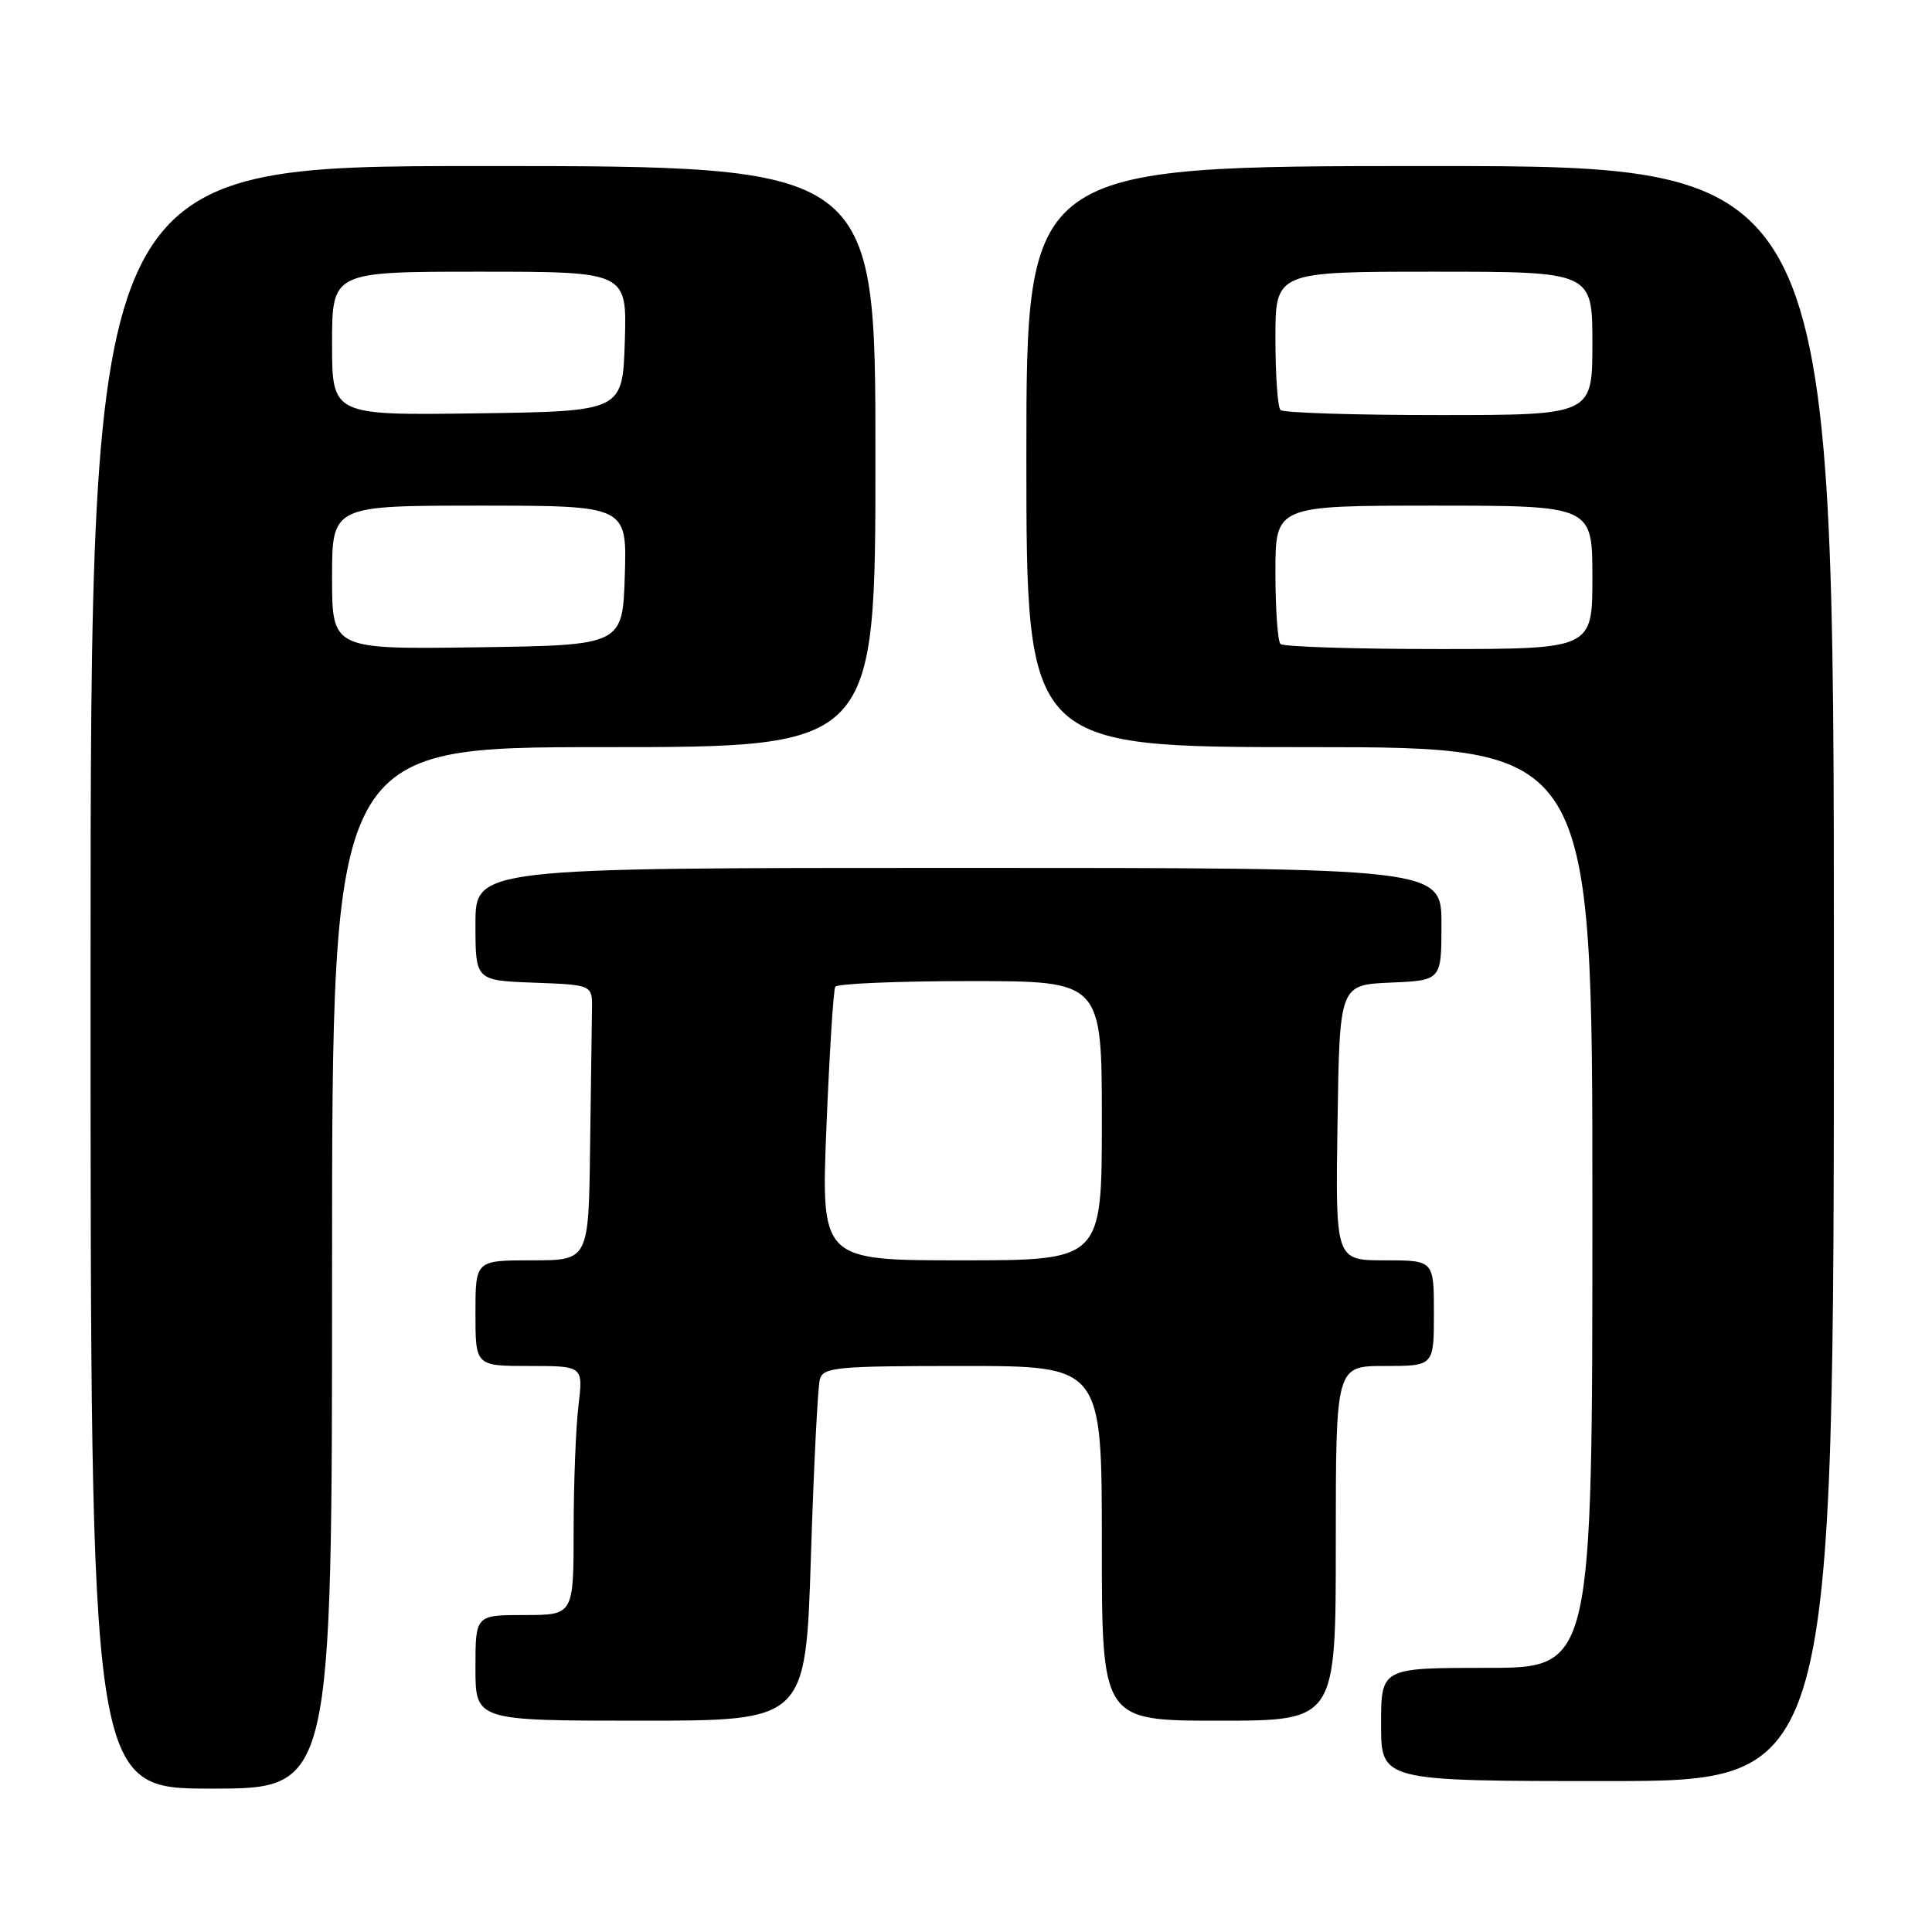 <?xml version="1.0" encoding="UTF-8" standalone="no"?>
<!DOCTYPE svg PUBLIC "-//W3C//DTD SVG 1.1//EN" "http://www.w3.org/Graphics/SVG/1.1/DTD/svg11.dtd" >
<svg xmlns="http://www.w3.org/2000/svg" xmlns:xlink="http://www.w3.org/1999/xlink" version="1.1" viewBox="0 0 256 256">
 <g >
 <path fill="currentColor"
d=" M 44.00 168.00 C 44.00 99.00 44.00 99.00 80.00 99.00 C 116.00 99.00 116.00 99.00 116.00 60.50 C 116.00 22.00 116.00 22.00 64.00 22.00 C 12.00 22.00 12.00 22.00 12.00 129.50 C 12.00 237.00 12.00 237.00 28.00 237.00 C 44.00 237.00 44.00 237.00 44.00 168.00 Z  M 243.00 129.00 C 243.00 22.00 243.00 22.00 189.50 22.00 C 136.00 22.00 136.00 22.00 136.00 60.50 C 136.00 99.00 136.00 99.00 173.50 99.00 C 211.00 99.00 211.00 99.00 211.00 160.00 C 211.00 221.00 211.00 221.00 197.00 221.00 C 183.00 221.00 183.00 221.00 183.00 228.50 C 183.00 236.00 183.00 236.00 213.00 236.00 C 243.00 236.00 243.00 236.00 243.00 129.00 Z  M 107.45 206.25 C 107.83 194.29 108.36 183.71 108.64 182.75 C 109.09 181.16 110.87 181.00 127.57 181.00 C 146.00 181.00 146.00 181.00 146.00 204.50 C 146.00 228.00 146.00 228.00 161.50 228.00 C 177.00 228.00 177.00 228.00 177.00 204.50 C 177.00 181.00 177.00 181.00 183.50 181.00 C 190.00 181.00 190.00 181.00 190.00 174.00 C 190.00 167.00 190.00 167.00 183.48 167.00 C 176.95 167.00 176.95 167.00 177.23 148.75 C 177.50 130.50 177.50 130.50 184.25 130.20 C 191.00 129.91 191.00 129.91 191.00 122.45 C 191.00 115.00 191.00 115.00 127.00 115.00 C 63.00 115.00 63.00 115.00 63.00 122.46 C 63.00 129.92 63.00 129.92 70.75 130.21 C 78.50 130.50 78.50 130.50 78.44 133.75 C 78.41 135.54 78.30 143.75 78.19 152.00 C 78.00 167.00 78.00 167.00 70.50 167.00 C 63.00 167.00 63.00 167.00 63.00 174.00 C 63.00 181.00 63.00 181.00 70.14 181.00 C 77.28 181.00 77.28 181.00 76.65 186.25 C 76.30 189.14 76.01 196.56 76.01 202.75 C 76.00 214.00 76.00 214.00 69.50 214.00 C 63.00 214.00 63.00 214.00 63.00 221.00 C 63.00 228.00 63.00 228.00 84.88 228.00 C 106.76 228.00 106.76 228.00 107.45 206.25 Z  M 44.00 76.52 C 44.00 67.00 44.00 67.00 63.54 67.00 C 83.08 67.00 83.08 67.00 82.79 76.25 C 82.50 85.50 82.50 85.50 63.25 85.77 C 44.00 86.04 44.00 86.04 44.00 76.52 Z  M 44.00 45.52 C 44.00 36.00 44.00 36.00 63.54 36.00 C 83.08 36.00 83.08 36.00 82.79 45.25 C 82.50 54.50 82.50 54.50 63.25 54.77 C 44.00 55.04 44.00 55.04 44.00 45.52 Z  M 169.67 85.33 C 169.30 84.97 169.00 80.69 169.00 75.83 C 169.00 67.00 169.00 67.00 190.00 67.00 C 211.00 67.00 211.00 67.00 211.00 76.50 C 211.00 86.00 211.00 86.00 190.67 86.00 C 179.48 86.00 170.03 85.70 169.67 85.33 Z  M 169.67 54.33 C 169.30 53.97 169.00 49.69 169.00 44.83 C 169.00 36.00 169.00 36.00 190.00 36.00 C 211.00 36.00 211.00 36.00 211.00 45.50 C 211.00 55.00 211.00 55.00 190.67 55.00 C 179.48 55.00 170.03 54.70 169.67 54.33 Z  M 109.51 149.25 C 109.91 139.49 110.43 131.16 110.68 130.75 C 110.92 130.34 118.97 130.00 128.56 130.00 C 146.00 130.00 146.00 130.00 146.00 148.50 C 146.00 167.00 146.00 167.00 127.39 167.00 C 108.79 167.00 108.79 167.00 109.51 149.25 Z "/>
</g>
</svg>